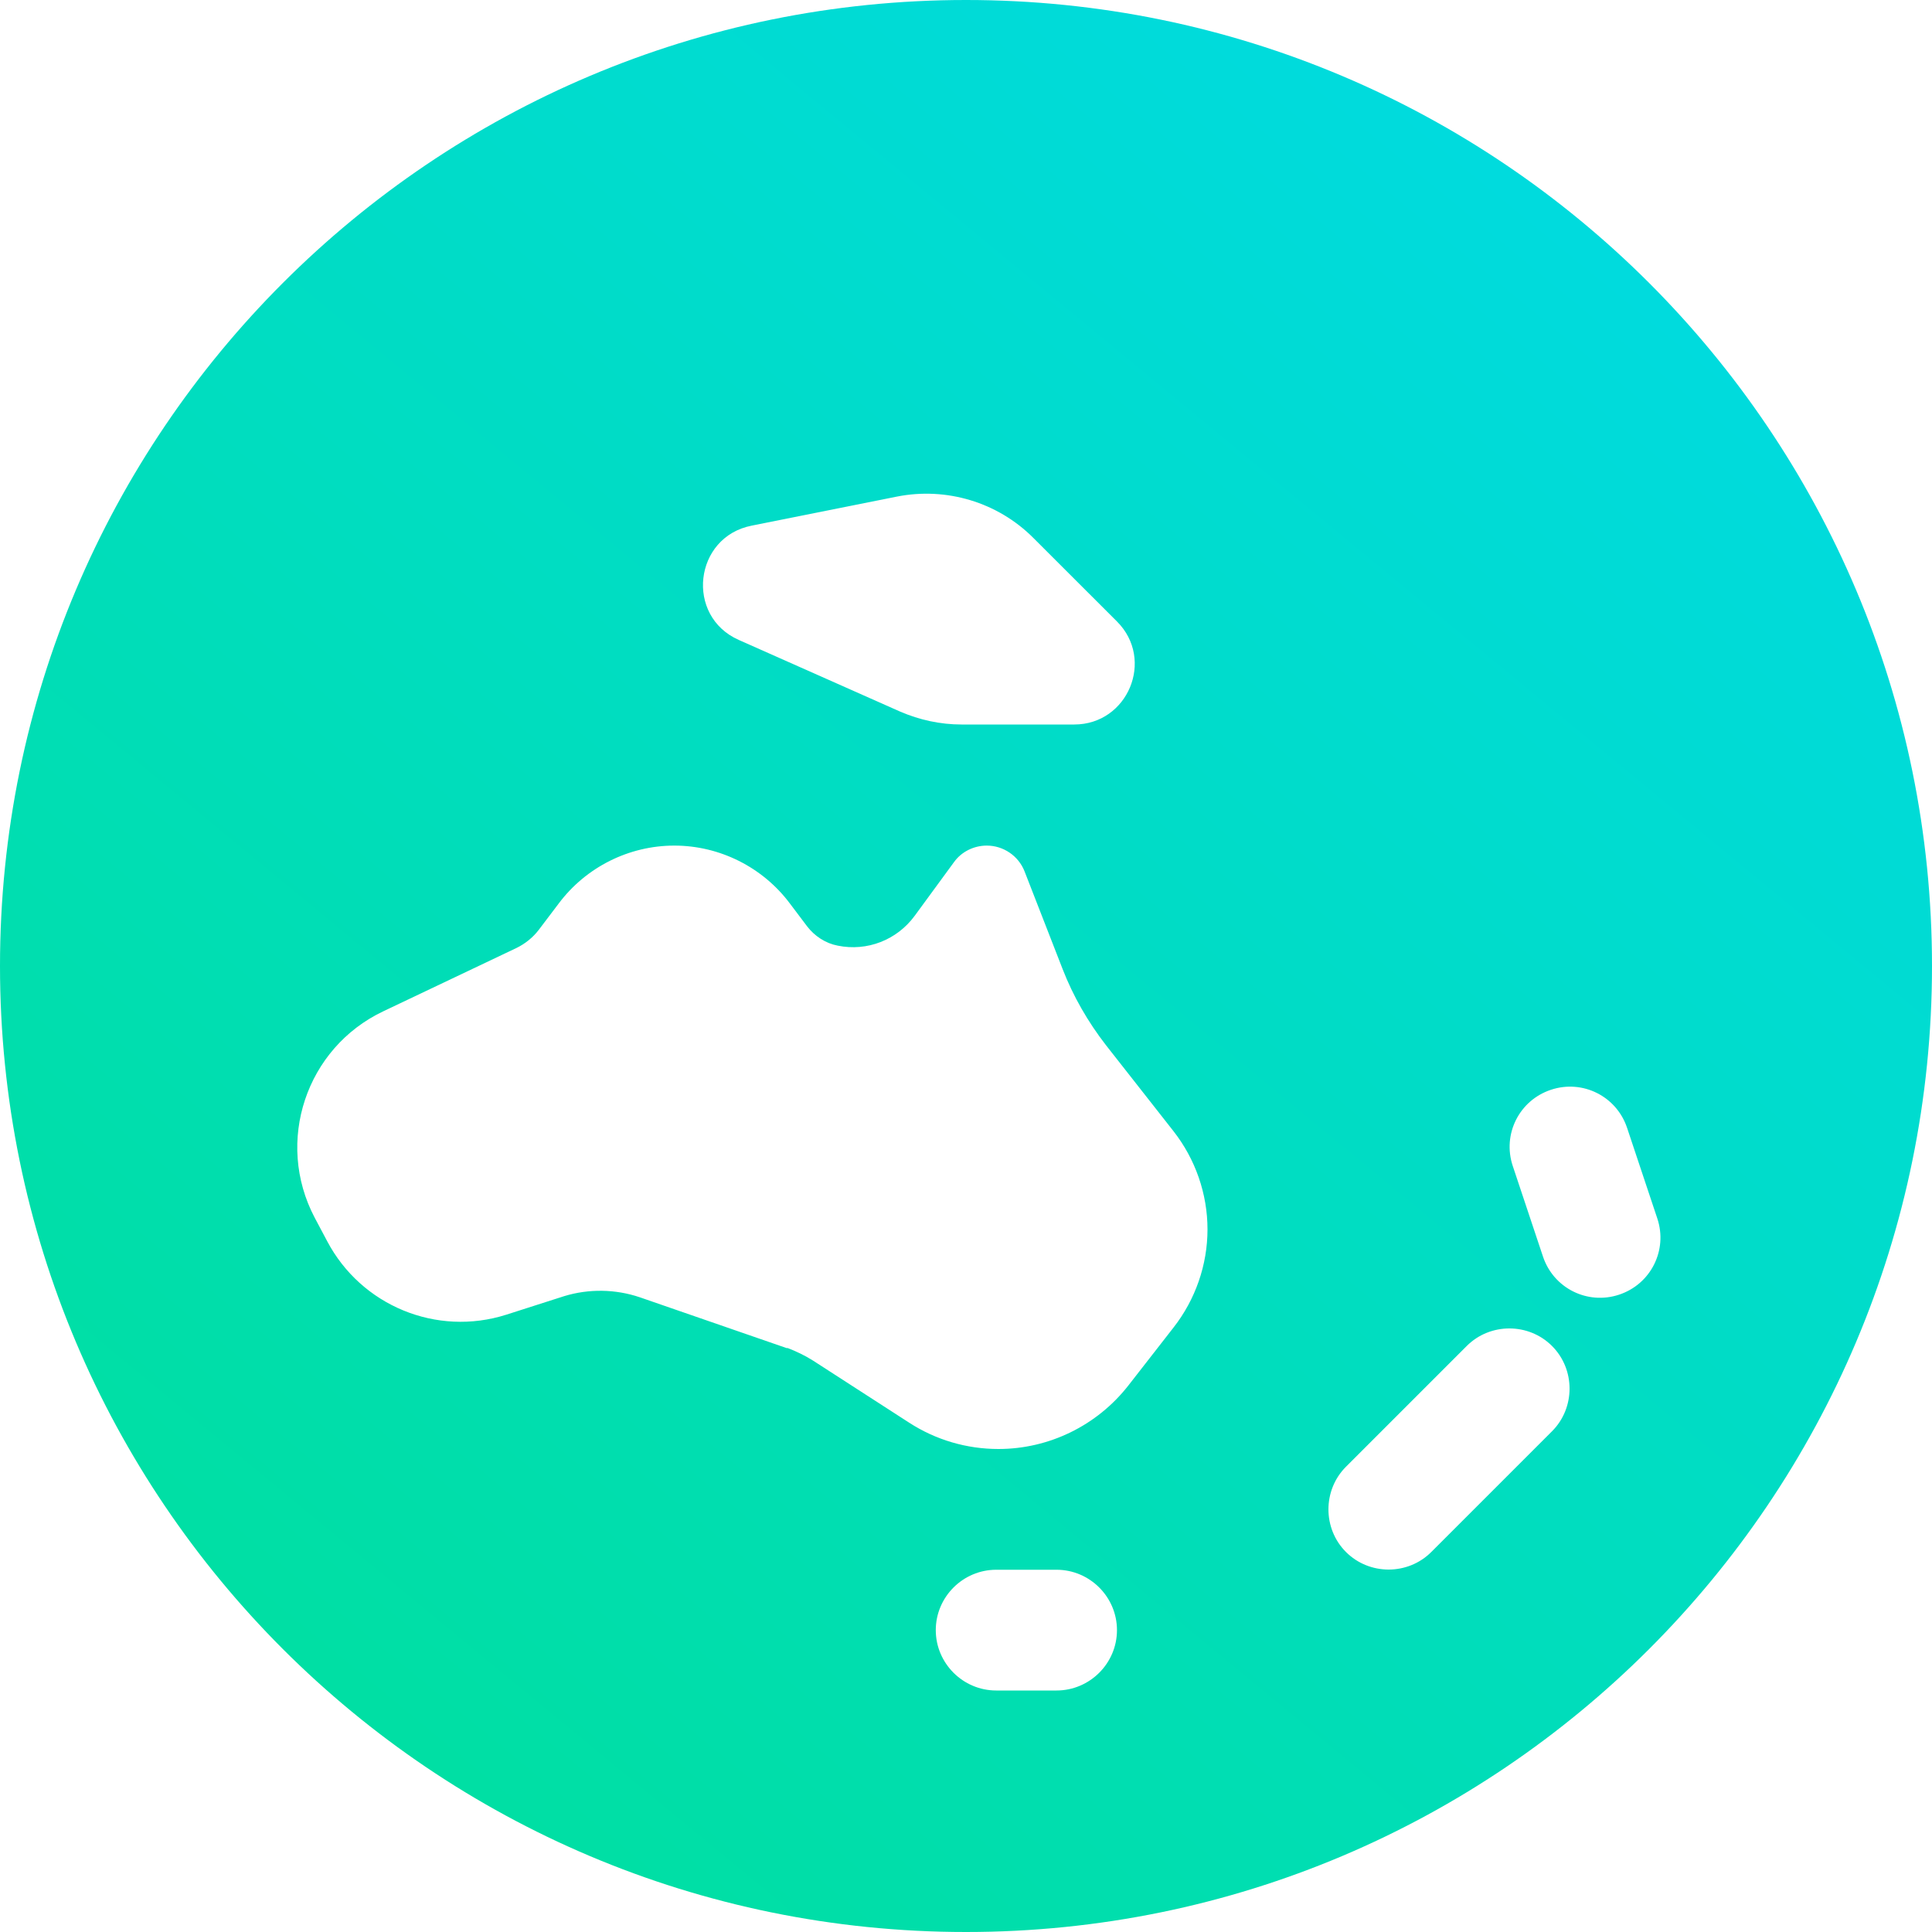 <svg width="28" height="28" viewBox="0 0 28 28" fill="none" xmlns="http://www.w3.org/2000/svg">
<path d="M14 28C21.733 28 28 21.733 28 14C28 6.267 21.733 0 14 0C6.267 0 0 6.267 0 14C0 21.733 6.267 28 14 28ZM11.408 19.54L9.275 18.802C8.92 18.681 8.531 18.676 8.176 18.785L7.339 19.053C6.327 19.376 5.234 18.922 4.741 17.987L4.561 17.648C3.981 16.548 4.435 15.187 5.556 14.656L7.487 13.738C7.612 13.677 7.727 13.584 7.809 13.475L8.099 13.092C8.493 12.567 9.116 12.255 9.773 12.255C10.429 12.255 11.052 12.567 11.446 13.092L11.698 13.426C11.807 13.568 11.966 13.672 12.141 13.705C12.567 13.792 12.999 13.623 13.256 13.273L13.825 12.496C13.934 12.343 14.115 12.255 14.301 12.255C14.541 12.255 14.76 12.403 14.848 12.627L15.4 14.044C15.553 14.438 15.766 14.809 16.029 15.148L17.008 16.395C17.325 16.8 17.5 17.303 17.5 17.817C17.5 18.331 17.325 18.834 17.008 19.239L16.352 20.081C15.898 20.661 15.203 21 14.47 21C14.011 21 13.562 20.869 13.174 20.617L11.785 19.72C11.665 19.644 11.539 19.584 11.408 19.534V19.54ZM14.973 7.793L16.188 9.007C16.74 9.559 16.346 10.5 15.569 10.5H13.934C13.628 10.5 13.327 10.434 13.048 10.314L10.708 9.275C9.926 8.93 10.057 7.782 10.894 7.618L12.999 7.197C13.716 7.055 14.459 7.279 14.973 7.793ZM13.562 23.625C13.562 23.144 13.956 22.75 14.438 22.75H15.312C15.794 22.75 16.188 23.144 16.188 23.625C16.188 24.106 15.794 24.5 15.312 24.5H14.438C13.956 24.5 13.562 24.106 13.562 23.625ZM23.581 16.346L24.019 17.659C24.172 18.118 23.926 18.61 23.466 18.763C23.007 18.916 22.515 18.67 22.362 18.211L21.924 16.898C21.771 16.439 22.017 15.947 22.477 15.794C22.936 15.641 23.428 15.887 23.581 16.346ZM22.493 20.743L20.743 22.493C20.404 22.832 19.846 22.832 19.507 22.493C19.168 22.154 19.168 21.596 19.507 21.257L21.257 19.507C21.596 19.168 22.154 19.168 22.493 19.507C22.832 19.846 22.832 20.404 22.493 20.743Z" fill="url(#paint0_linear_227_6085)"/>
<defs>
<linearGradient id="paint0_linear_227_6085" x1="-4.35486e-07" y1="31.5" x2="30.38" y2="-5.32" gradientUnits="userSpaceOnUse">
<stop stop-color="#00E092"/>
<stop offset="1" stop-color="#00D9F5"/>
<stop offset="1" stop-color="#01D0EB"/>
</linearGradient>
</defs>
</svg>
